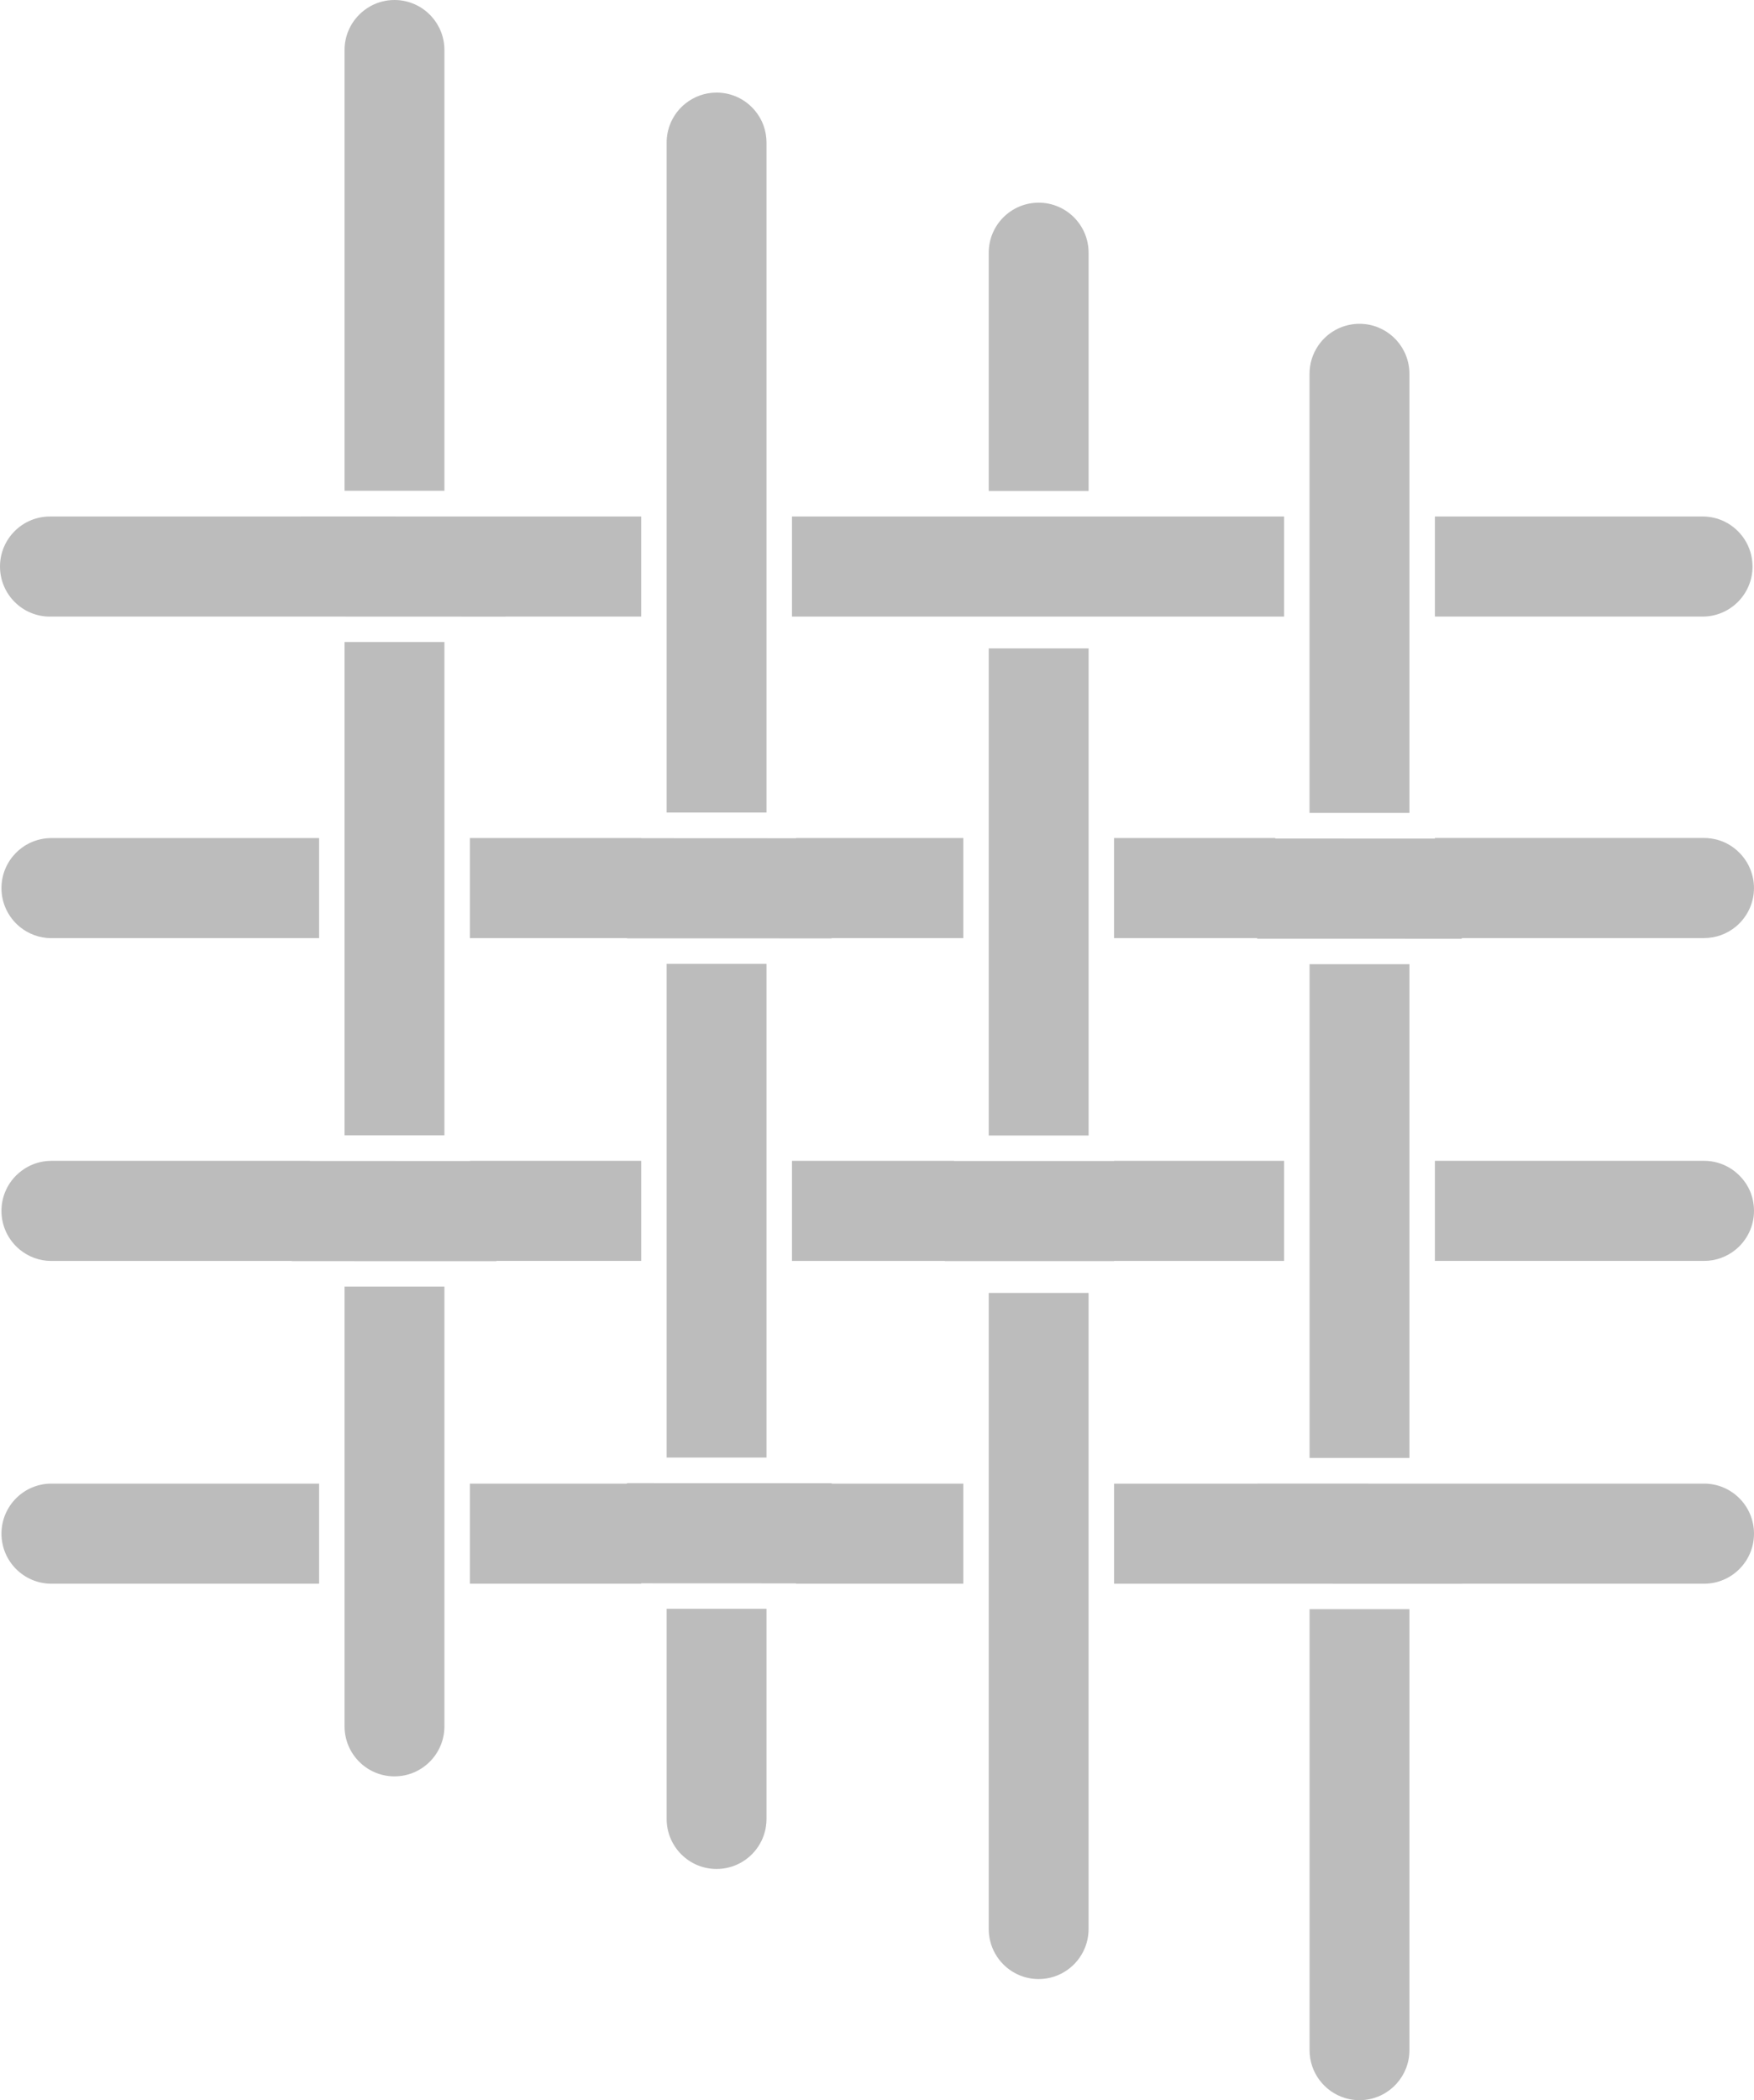 <svg width="223" height="267" viewBox="0 0 223 267" fill="none" xmlns="http://www.w3.org/2000/svg">
<g clip-path="url(#clip0_23_80)">
<path d="M222.813 72.024C222.813 69.498 221.345 67.317 219.216 66.288C218.384 65.886 217.451 65.662 216.464 65.662H182.43V78.386H216.464C219.971 78.386 222.813 75.538 222.813 72.024Z" fill="#BCBCBC"/>
<path d="M6.349 78.386H43.806L48.536 78.39H50.154H51.773H56.503L59.739 78.393H64.281V78.386H81.518V65.662H59.665H56.503H51.773L50.154 65.66H48.536L43.806 65.658H40.57H40.565H38.269V65.665H6.349C2.842 65.665 0 68.513 0 72.027C0 75.542 2.842 78.39 6.349 78.39V78.386Z" fill="#BCBCBC"/>
<path d="M3.784 107.167C3.784 107.167 3.78 107.169 3.777 107.171C3.608 107.254 3.443 107.342 3.283 107.439C3.232 107.471 3.181 107.504 3.129 107.535C2.856 107.709 2.598 107.902 2.356 108.115C2.253 108.205 2.152 108.297 2.055 108.395C2.051 108.398 2.048 108.402 2.044 108.406C2.04 108.409 2.037 108.413 2.033 108.417C1.905 108.547 1.782 108.681 1.665 108.823C1.402 109.135 1.171 109.473 0.973 109.833C0.964 109.852 0.953 109.868 0.944 109.886C0.46 110.785 0.185 111.814 0.185 112.907C0.185 114.876 1.078 116.635 2.479 117.801C2.501 117.82 2.524 117.838 2.546 117.856C3.637 118.738 5.023 119.269 6.534 119.269H40.57V106.545H6.536C5.549 106.545 4.616 106.771 3.784 107.171V107.167Z" fill="#BCBCBC"/>
<path d="M81.52 106.539H59.74V111.281V112.901V114.524V119.264H79.71V119.293H81.52H82.011L84.755 119.295L89.487 119.297H91.104H92.723L97.453 119.298L100.69 119.3H101.202L105.73 119.302V119.264H122.469V114.524V112.901V111.281V106.539H101.202V106.569H100.69L97.453 106.567L92.723 106.565H91.104L89.487 106.563L84.755 106.561H82.011H81.52V106.539Z" fill="#BCBCBC"/>
<path d="M220.829 149.151C220.73 149.065 220.63 148.982 220.527 148.901C220.329 148.747 220.12 148.605 219.904 148.475C218.952 147.905 217.841 147.577 216.651 147.577H182.43V160.301H216.651C218.173 160.301 219.568 159.765 220.661 158.872C220.675 158.859 220.692 158.848 220.707 158.835C222.107 157.668 223 155.908 223 153.941C223 151.973 222.159 150.32 220.829 149.153V149.151Z" fill="#BCBCBC"/>
<path d="M216.651 188.614H184.63H182.43H181.324H179.194H174.464L172.846 188.612H171.227L166.497 188.61H163.261H162.134H159.839V188.62H141.64V201.344H162.134H163.261H165.447H165.463H166.497L171.227 201.346H172.846H174.464H179.194H181.324H182.43H185.853V201.339H216.651C220.158 201.339 223 198.491 223 194.976C223 191.462 220.158 188.614 216.651 188.614Z" fill="#BCBCBC"/>
<path d="M0.187 194.976C0.187 198.491 3.029 201.339 6.536 201.339H40.57V188.614H6.536C3.029 188.614 0.187 191.462 0.187 194.976Z" fill="#BCBCBC"/>
<path d="M179.192 122.578H174.463H172.844H171.227H166.495V144.334V147.577V152.317V153.939V155.561V160.301V163.544V185.346H171.227H172.844H174.463H179.192V163.544V160.301V155.561V153.939V152.317V147.577V144.334V122.578Z" fill="#BCBCBC"/>
<path d="M172.844 103.346H179.192V78.386V65.662V47.528C179.192 44.234 176.694 41.524 173.493 41.199C173.28 41.177 173.062 41.166 172.844 41.166C172.626 41.166 172.407 41.177 172.195 41.199C171.982 41.221 171.771 41.252 171.564 41.295C171.357 41.337 171.155 41.39 170.955 41.451C170.856 41.482 170.757 41.515 170.66 41.55C170.466 41.622 170.275 41.703 170.09 41.791C169.813 41.925 169.546 42.079 169.293 42.25C169.124 42.364 168.961 42.487 168.803 42.616C168.646 42.746 168.495 42.882 168.352 43.027C168.281 43.099 168.211 43.172 168.141 43.248C168.004 43.398 167.876 43.556 167.753 43.72C167.692 43.801 167.634 43.885 167.575 43.97C167.485 44.104 167.401 44.242 167.322 44.381C167.25 44.508 167.181 44.637 167.117 44.769C166.983 45.046 166.869 45.337 166.776 45.636C166.59 46.233 166.49 46.869 166.49 47.528V65.662V103.348H172.838L172.844 103.346Z" fill="#BCBCBC"/>
<path d="M172.844 204.576H166.495V260.636C166.495 263.491 168.372 265.907 170.956 266.712C171.353 266.835 171.768 266.921 172.195 266.965C172.407 266.987 172.626 266.998 172.844 266.998C173.062 266.998 173.28 266.987 173.493 266.965C176.694 266.64 179.192 263.93 179.192 260.636V204.576H172.844Z" fill="#BCBCBC"/>
<path d="M132.054 62.419H138.402V32.131C138.402 28.616 135.561 25.768 132.054 25.768C128.547 25.768 125.705 28.616 125.705 32.131V62.419H132.054Z" fill="#BCBCBC"/>
<path d="M132.054 164.37H125.705V188.614V245.238C125.705 246.333 125.982 247.362 126.466 248.262C126.482 248.292 126.499 248.321 126.515 248.351C126.6 248.503 126.691 248.652 126.787 248.795C127.927 250.487 129.859 251.601 132.052 251.601C134.732 251.601 137.024 249.934 137.955 247.581C138.241 246.855 138.4 246.065 138.4 245.238V188.614V164.37H132.052H132.054Z" fill="#BCBCBC"/>
<path d="M132.054 82.43H130.435H125.705V103.296V106.539V111.281V112.901V114.524V119.264V122.506V144.334V144.358H130.435H132.054H133.672H138.402V144.334V122.506V119.264V114.524V112.901V111.281V106.539V103.296V82.43H133.672H132.054Z" fill="#BCBCBC"/>
<path d="M91.104 122.532H89.487H84.755V144.334V147.577V152.317V153.939V155.561V160.301V163.544V185.3H89.487H91.104H92.723H97.453V163.544V160.301V155.561V153.939V152.317V147.577V144.334V122.532H92.723H91.104Z" fill="#BCBCBC"/>
<path d="M91.104 103.302H97.453V65.662V18.133C97.453 17.365 97.317 16.628 97.068 15.945C96.996 15.75 96.915 15.559 96.828 15.374C96.738 15.188 96.641 15.008 96.534 14.834C96.386 14.589 96.222 14.358 96.045 14.137C96.023 14.11 96.001 14.082 95.977 14.055C94.813 12.658 93.062 11.771 91.104 11.771C89.604 11.771 88.228 12.293 87.142 13.164C87.051 13.237 86.959 13.314 86.871 13.393C86.783 13.472 86.699 13.551 86.614 13.634C85.465 14.786 84.755 16.375 84.755 18.133V65.662V103.302H91.104Z" fill="#BCBCBC"/>
<path d="M91.104 204.532H84.755V231.243C84.755 234.757 87.597 237.605 91.104 237.605C93.295 237.605 95.227 236.491 96.369 234.799C96.54 234.546 96.694 234.28 96.828 234C96.871 233.908 96.914 233.813 96.954 233.719C97.075 233.434 97.174 233.137 97.253 232.832C97.304 232.628 97.348 232.422 97.379 232.211C97.427 231.895 97.453 231.571 97.453 231.243V204.532H91.104Z" fill="#BCBCBC"/>
<path d="M50.154 163.564H43.806V188.612V219.47C43.806 222.984 46.647 225.832 50.154 225.832C50.483 225.832 50.805 225.806 51.121 225.759C51.647 225.678 52.151 225.533 52.626 225.332C52.816 225.251 53.002 225.161 53.181 225.064C53.326 224.985 53.467 224.899 53.605 224.811C53.698 224.75 53.792 224.686 53.882 224.62C53.924 224.59 53.964 224.559 54.004 224.528C55.522 223.365 56.503 221.533 56.503 219.47V188.612V163.564H50.154Z" fill="#BCBCBC"/>
<path d="M50.154 62.393H56.503V6.362C56.503 4.711 55.874 3.204 54.844 2.074C53.684 0.801 52.011 0 50.154 0C49.06 0 48.032 0.277 47.133 0.766C47.119 0.773 47.104 0.783 47.089 0.792C46.796 0.955 46.517 1.141 46.253 1.347C46.055 1.503 45.865 1.668 45.685 1.846C45.678 1.854 45.67 1.859 45.665 1.867C44.515 3.019 43.806 4.608 43.806 6.366V62.393H50.154Z" fill="#BCBCBC"/>
<path d="M50.154 81.625H48.538H43.806V81.629V103.296V106.539V111.281V112.901V114.524V119.264V122.506V144.334H48.538H50.154H51.773H56.503V122.506V119.264V114.524V112.901V111.281V106.539V103.296V81.629V81.625H51.773H50.154Z" fill="#BCBCBC"/>
<path d="M122.469 78.386H125.705H130.435H132.054H133.672H138.402H141.638H142.808H163.259V73.644V72.024V70.401V65.662H142.808H141.638H138.402H133.672H132.054H130.435H125.705H122.469H121.3H100.69V70.401V72.024V73.644V78.386H121.3H122.469Z" fill="#BCBCBC"/>
<path d="M162.132 106.607V106.539H141.638V119.264H159.831V119.337H162.132H163.259H166.495H171.225L172.844 119.339H174.463L179.192 119.341H181.323H182.428H185.851V119.258H216.65C218.171 119.258 219.566 118.722 220.659 117.829C220.674 117.816 220.69 117.805 220.705 117.792C222.105 116.625 222.998 114.865 222.998 112.898C222.998 111.294 222.404 109.83 221.427 108.711C221.37 108.645 221.312 108.58 221.251 108.518C221.115 108.376 220.974 108.24 220.828 108.11C220.729 108.024 220.628 107.941 220.525 107.86C220.327 107.706 220.118 107.564 219.902 107.434C218.95 106.864 217.839 106.535 216.65 106.535H182.428V106.611H181.323H179.192H174.463L172.844 106.609H171.225L166.495 106.607H163.259H162.132Z" fill="#BCBCBC"/>
<path d="M105.733 188.614V188.568L101.202 188.566H100.69L97.453 188.564L92.723 188.563H91.104H89.487L84.755 188.561L82.011 188.559H81.52H79.716V188.614H59.74V193.354V194.976V196.597V201.339H81.52V201.291H82.011L84.755 201.293L89.487 201.294H91.104L92.723 201.296L97.453 201.298H100.69H101.202V201.339H122.469V196.597V194.976V193.354V188.614H105.733Z" fill="#BCBCBC"/>
<path d="M63.116 160.334V160.301H81.52V147.577H59.741V147.6H58.587H56.505H51.775L50.156 147.599H48.538L43.808 147.597H40.572H39.399V147.58H6.536C5.549 147.58 4.616 147.806 3.784 148.207C3.782 148.207 3.78 148.209 3.777 148.21C3.608 148.293 3.443 148.381 3.283 148.479C3.232 148.51 3.181 148.543 3.129 148.574C2.856 148.749 2.598 148.942 2.356 149.155C2.253 149.245 2.152 149.337 2.055 149.434C2.051 149.438 2.048 149.441 2.044 149.445C0.895 150.597 0.185 152.186 0.185 153.944C0.185 155.914 1.078 157.672 2.479 158.839C2.501 158.857 2.524 158.875 2.546 158.894C3.637 159.776 5.023 160.307 6.534 160.307H37.096V160.33H39.397H40.57H43.806L48.536 160.334H50.154H51.773H56.503L58.586 160.336H59.739H63.114L63.116 160.334Z" fill="#BCBCBC"/>
<path d="M141.638 160.301H163.259V155.561V153.939V152.317V147.577H141.638V147.6H140.47H138.402H133.672H132.054H130.435H125.705H122.469H121.3V147.577H100.69V152.317V153.939V155.561V160.301H120.132V160.325H121.3H122.469H125.705H130.435H132.054H133.672H138.402H140.47H141.638V160.301Z" fill="#BCBCBC"/>
</g>
<defs>
<clipPath id="clip0_23_80">
<rect width="223" height="267" fill="white"/>
</clipPath>
</defs>
</svg>
